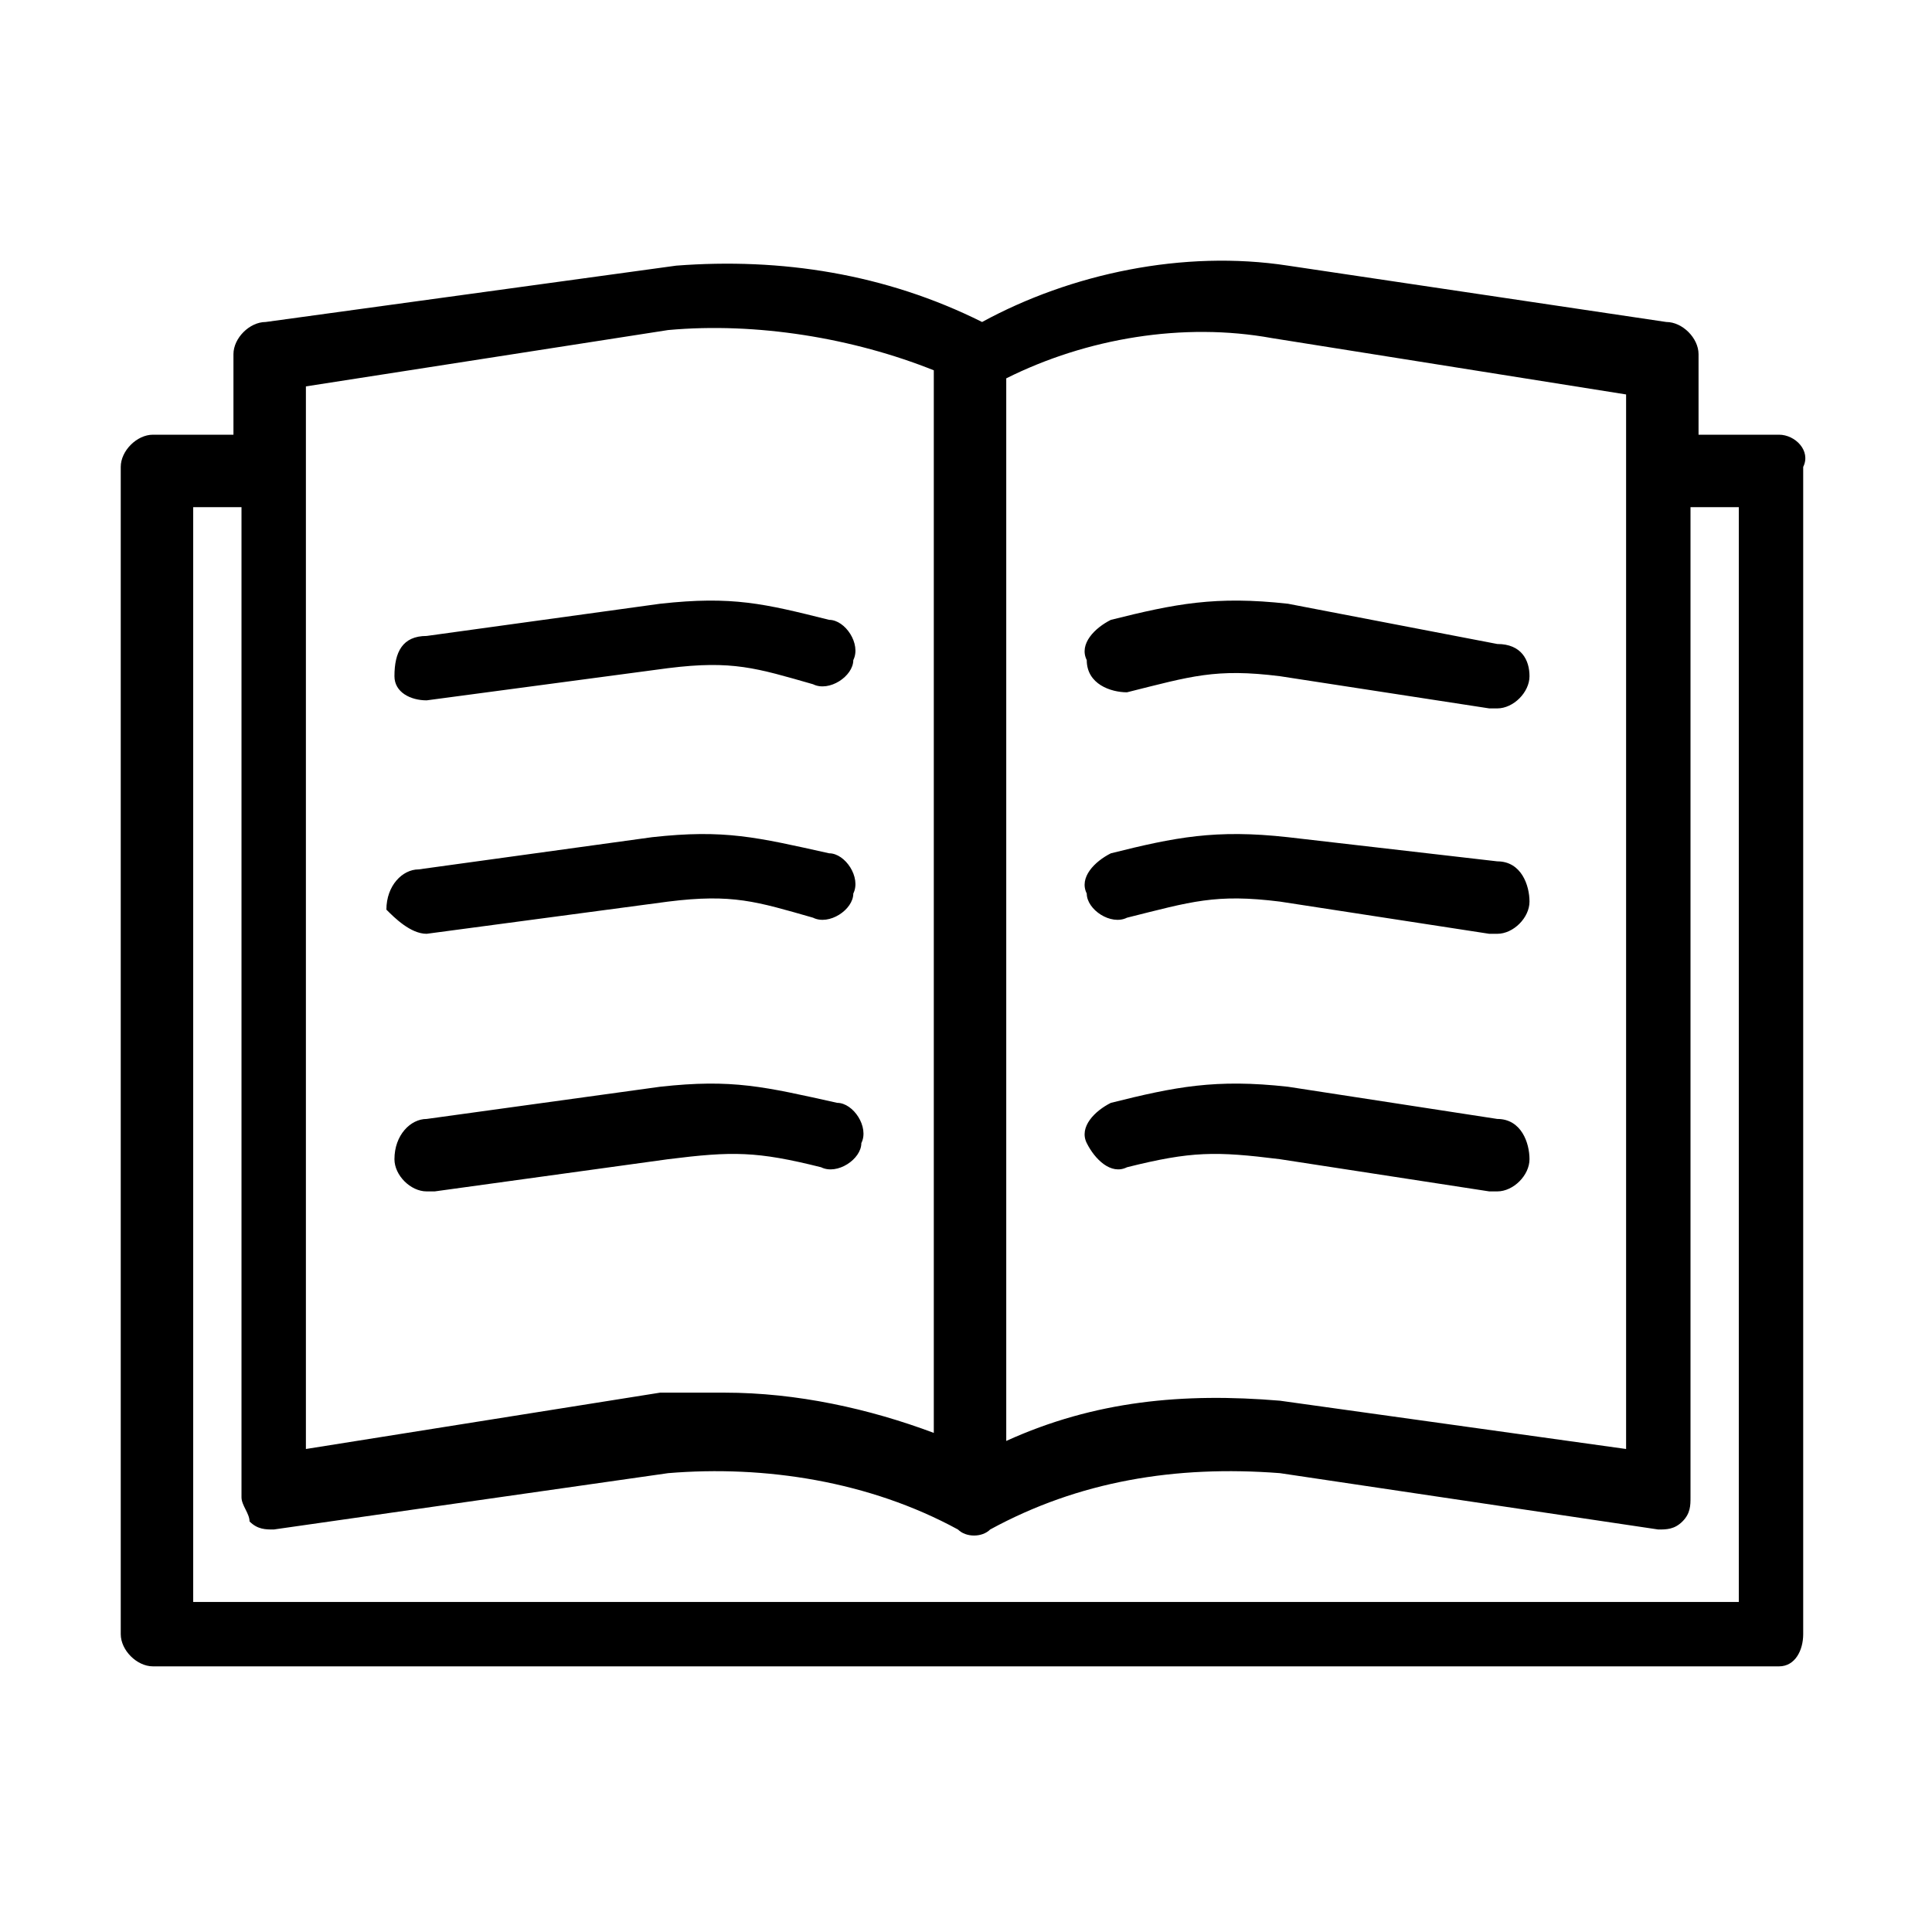 <!-- Generated by IcoMoon.io -->
<svg version="1.1" xmlns="http://www.w3.org/2000/svg" width="1024" height="1024" viewBox="0 0 1024 1024">
<title></title>
<g id="icomoon-ignore">
</g>
<path fill="#000" d="M942.933 230.4h-42.667v-42.667c0-8.533-8.533-17.067-17.067-17.067l-200.533-29.867c-55.467-8.533-115.2 4.267-162.133 29.867-51.2-25.6-106.667-34.133-162.133-29.867l-217.6 29.867c-8.533 0-17.067 8.533-17.067 17.067v42.667h-42.667c-8.533 0-17.067 8.533-17.067 17.067v618.667c0 8.533 8.533 17.067 17.067 17.067h861.867c8.533 0 12.8-8.533 12.8-17.067v-618.667c4.267-8.533-4.267-17.067-12.8-17.067zM533.333 200.533c42.667-21.333 93.867-29.867 140.8-21.333l187.733 29.867v558.933l-183.467-25.6c-51.2-4.267-98.133 0-145.067 21.333v-563.2zM162.133 204.8l192-29.867c46.933-4.267 98.133 4.267 140.8 21.333v563.2c-34.133-12.8-72.533-21.333-110.933-21.333-12.8 0-21.333 0-34.133 0l-187.733 29.867v-563.2zM921.6 849.067h-819.2v-580.267h25.6v524.8c0 4.267 4.267 8.533 4.267 12.8 4.267 4.267 8.533 4.267 12.8 4.267l209.067-29.867c51.2-4.267 106.667 4.267 153.6 29.867 4.267 4.267 12.8 4.267 17.067 0 46.933-25.6 98.133-34.133 153.6-29.867l200.533 29.867c0 0 0 0 0 0 4.267 0 8.533 0 12.8-4.267s4.267-8.533 4.267-12.8v-524.8h25.6v580.267zM597.333 366.933c34.133-8.533 46.933-12.8 81.067-8.533l110.933 17.067c0 0 0 0 4.267 0 8.533 0 17.067-8.533 17.067-17.067s-4.267-17.067-17.067-17.067l-110.933-21.333c-38.4-4.267-59.733 0-93.867 8.533-8.533 4.267-17.067 12.8-12.8 21.333 0 12.8 12.8 17.067 21.333 17.067zM226.133 371.2c0 0 4.267 0 0 0l128-17.067c34.133-4.267 46.933 0 76.8 8.533 8.533 4.267 21.333-4.267 21.333-12.8 4.267-8.533-4.267-21.333-12.8-21.333-34.133-8.533-51.2-12.8-89.6-8.533l-123.733 17.067c-12.8 0-17.067 8.533-17.067 21.333 0 8.533 8.533 12.8 17.067 12.8zM597.333 486.4c34.133-8.533 46.933-12.8 81.067-8.533l110.933 17.067c0 0 0 0 4.267 0 8.533 0 17.067-8.533 17.067-17.067s-4.267-21.333-17.067-21.333l-110.933-12.8c-38.4-4.267-59.733 0-93.867 8.533-8.533 4.267-17.067 12.8-12.8 21.333 0 8.533 12.8 17.067 21.333 12.8zM226.133 494.933c0 0 4.267 0 0 0l128-17.067c34.133-4.267 46.933 0 76.8 8.533 8.533 4.267 21.333-4.267 21.333-12.8 4.267-8.533-4.267-21.333-12.8-21.333-38.4-8.533-55.467-12.8-93.867-8.533l-123.733 17.067c-8.533 0-17.067 8.533-17.067 21.333 4.267 4.267 12.8 12.8 21.333 12.8zM678.4 614.4l110.933 17.067c0 0 0 0 4.267 0 8.533 0 17.067-8.533 17.067-17.067s-4.267-21.333-17.067-21.333l-110.933-17.067c-38.4-4.267-59.733 0-93.867 8.533-8.533 4.267-17.067 12.8-12.8 21.333s12.8 17.067 21.333 12.8c34.133-8.533 46.933-8.533 81.067-4.267zM435.2 618.667c8.533 4.267 21.333-4.267 21.333-12.8 4.267-8.533-4.267-21.333-12.8-21.333-38.4-8.533-55.467-12.8-93.867-8.533l-123.733 17.067c-8.533 0-17.067 8.533-17.067 21.333 0 8.533 8.533 17.067 17.067 17.067 0 0 0 0 4.267 0l123.733-17.067c34.133-4.267 46.933-4.267 81.067 4.267z"></path>
</svg>
